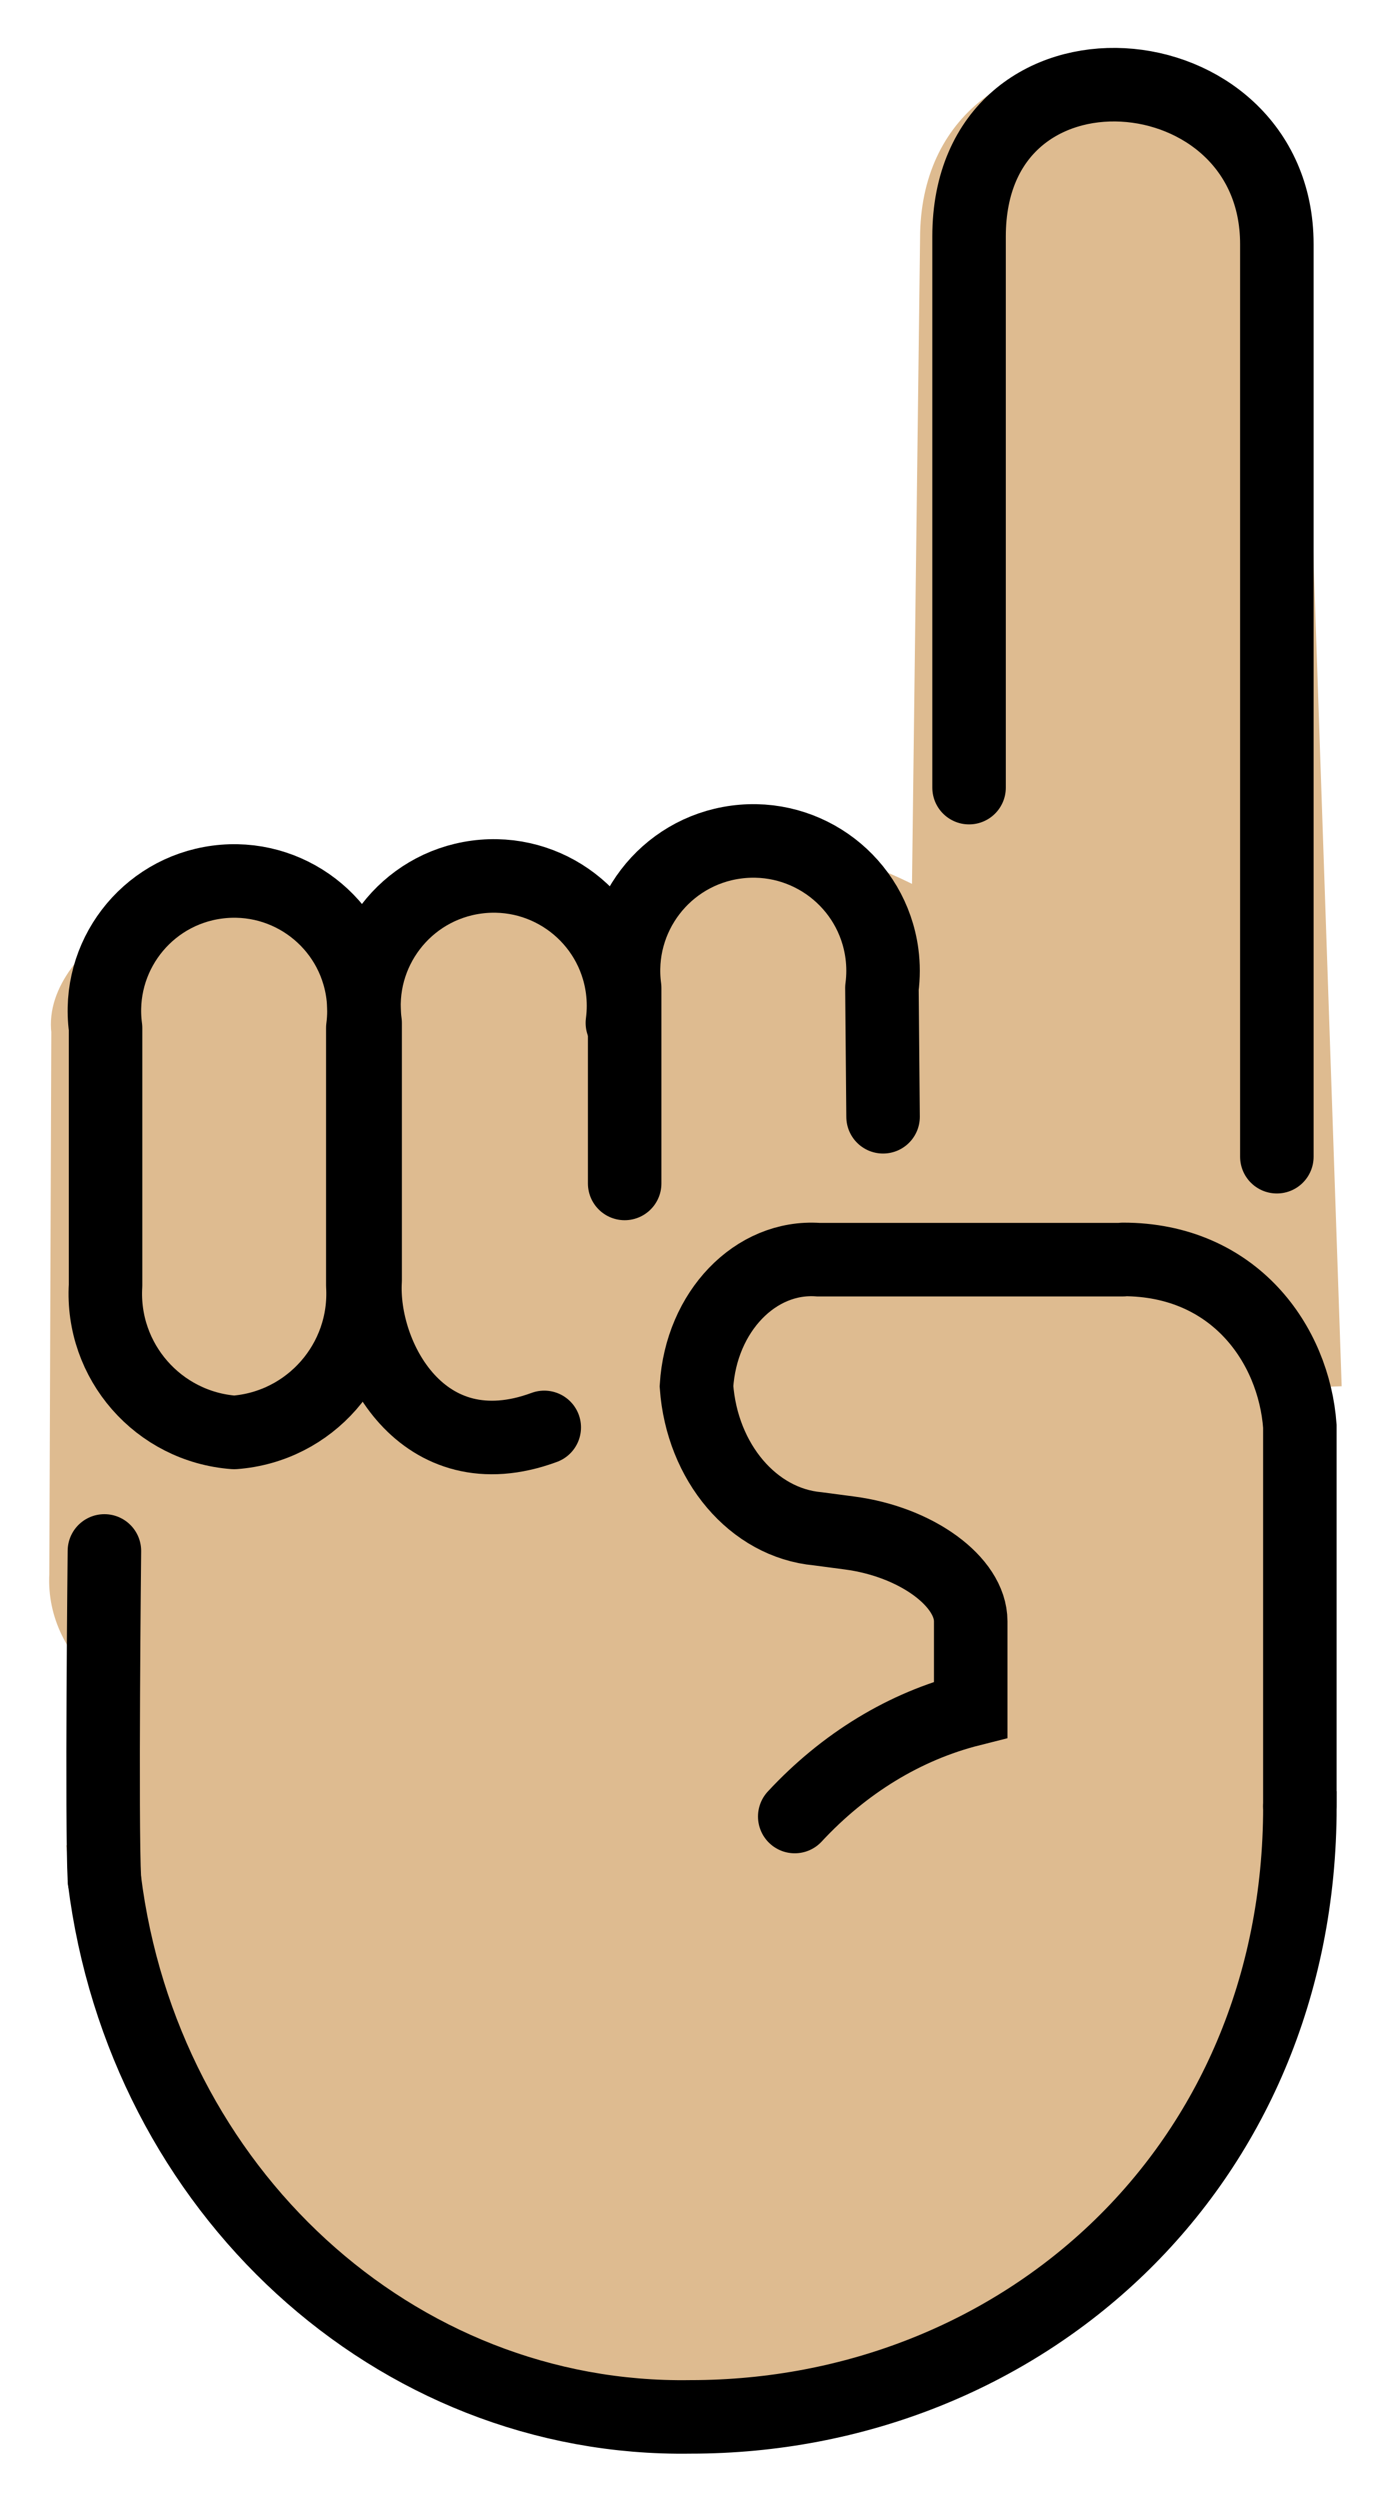 <svg xmlns="http://www.w3.org/2000/svg" role="img" viewBox="17.94 1.94 37.74 67.99"><title>261D-1F3FC.svg</title><g fill="#debb90" stroke="#debb90"><path d="M20.238 52.066c1.076 8.6 8.044 14.985 16.215 14.857 9.106 0 16.855-6.833 16.855-16.878l-.002.251-.619-11.213c-.168-2.194-1.916-3.871-3.989-3.826h-9.42c-5.634-3.223-18.864 6.587-18.864 8.51"/><path d="M23.671 48.469c-1.906-.153-4.002-1.634-3.889-3.7l.054-14.782c-.238-1.933 3.312-3.816 5.097-4.074 1.785-.258 2.473 2.983 2.711 4.916.989-5.098.247-.932-.742 6.639v7c.113 2.066-1.326 3.847-3.232 4z"/><path d="M31.534 53.238c-1.906-.153-3.345-1.934-3.232-4l-.029-19.77c-.687-1.806-5.285-1.227 2.908-3.292 1.754-.442 2.994.718 3.232 2.651.038.31.391 5.101.353 5.411v15c.113 2.066-1.326 3.847-3.232 4z"/><path d="M33.759 37.933v-7.31c-.021-1.917 2.194-5.08 4.214-5.338 2.02-.258 6.92 1.697 7.19 3.63.043.31.017 1.122-.026 1.431l-2.028 5.844"/><path d="M43.109 37.629l.366-29.207c0-6.175 9.417-5.388 9.417.283l1.055 30.954"/></g><g fill="none" stroke="#000" stroke-linecap="round" stroke-width="2"><path stroke-linejoin="round" d="M24.312 40.898c-2.064-.153-3.623-1.934-3.5-4v-7c-.258-1.933 1.1-3.709 3.033-3.967 1.933-.258 3.709 1.1 3.967 3.033.041.31.041.624 0 .934v7c.123 2.066-1.436 3.847-3.5 4z"/><path stroke-miterlimit="10" d="M53.309 51.072V40.729c-.163-2.228-1.784-4.537-4.813-4.537m0 .007h-8.289c-1.712-.121-3.189 1.413-3.316 3.442.151 2.075 1.546 3.716 3.296 3.877l.87.115c1.813.238 3.296 1.32 3.296 2.402v2.4c-1.785.45-3.437 1.454-4.788 2.909"/><path stroke-miterlimit="10" d="M20.781 53.06c1.058 8.458 7.912 14.738 15.95 14.612 8.957 0 16.579-6.72 16.579-16.6l-.001-.001M44.308 8.372v14.989M52.683 8.58v24.819M44.308 8.372c0-5.875 8.375-5.188 8.375.208"/><path stroke-linejoin="round" d="M32.749 40.761c-3.322 1.227-4.997-1.934-4.874-4v-7c-.258-1.933 1.1-3.709 3.033-3.967 1.933-.258 3.709 1.1 3.967 3.033.041.31.041.624 0 .934"/><path stroke-linejoin="round" d="M34.937 34.126v-5.317c-.258-1.933 1.1-3.709 3.033-3.967 1.933-.258 3.709 1.1 3.967 3.033.041.31.041.624 0 .934l.031 3.504"/><path stroke-miterlimit="10" d="M20.781 53.06c-.08-1.512 0-8.939 0-8.939"/></g></svg>